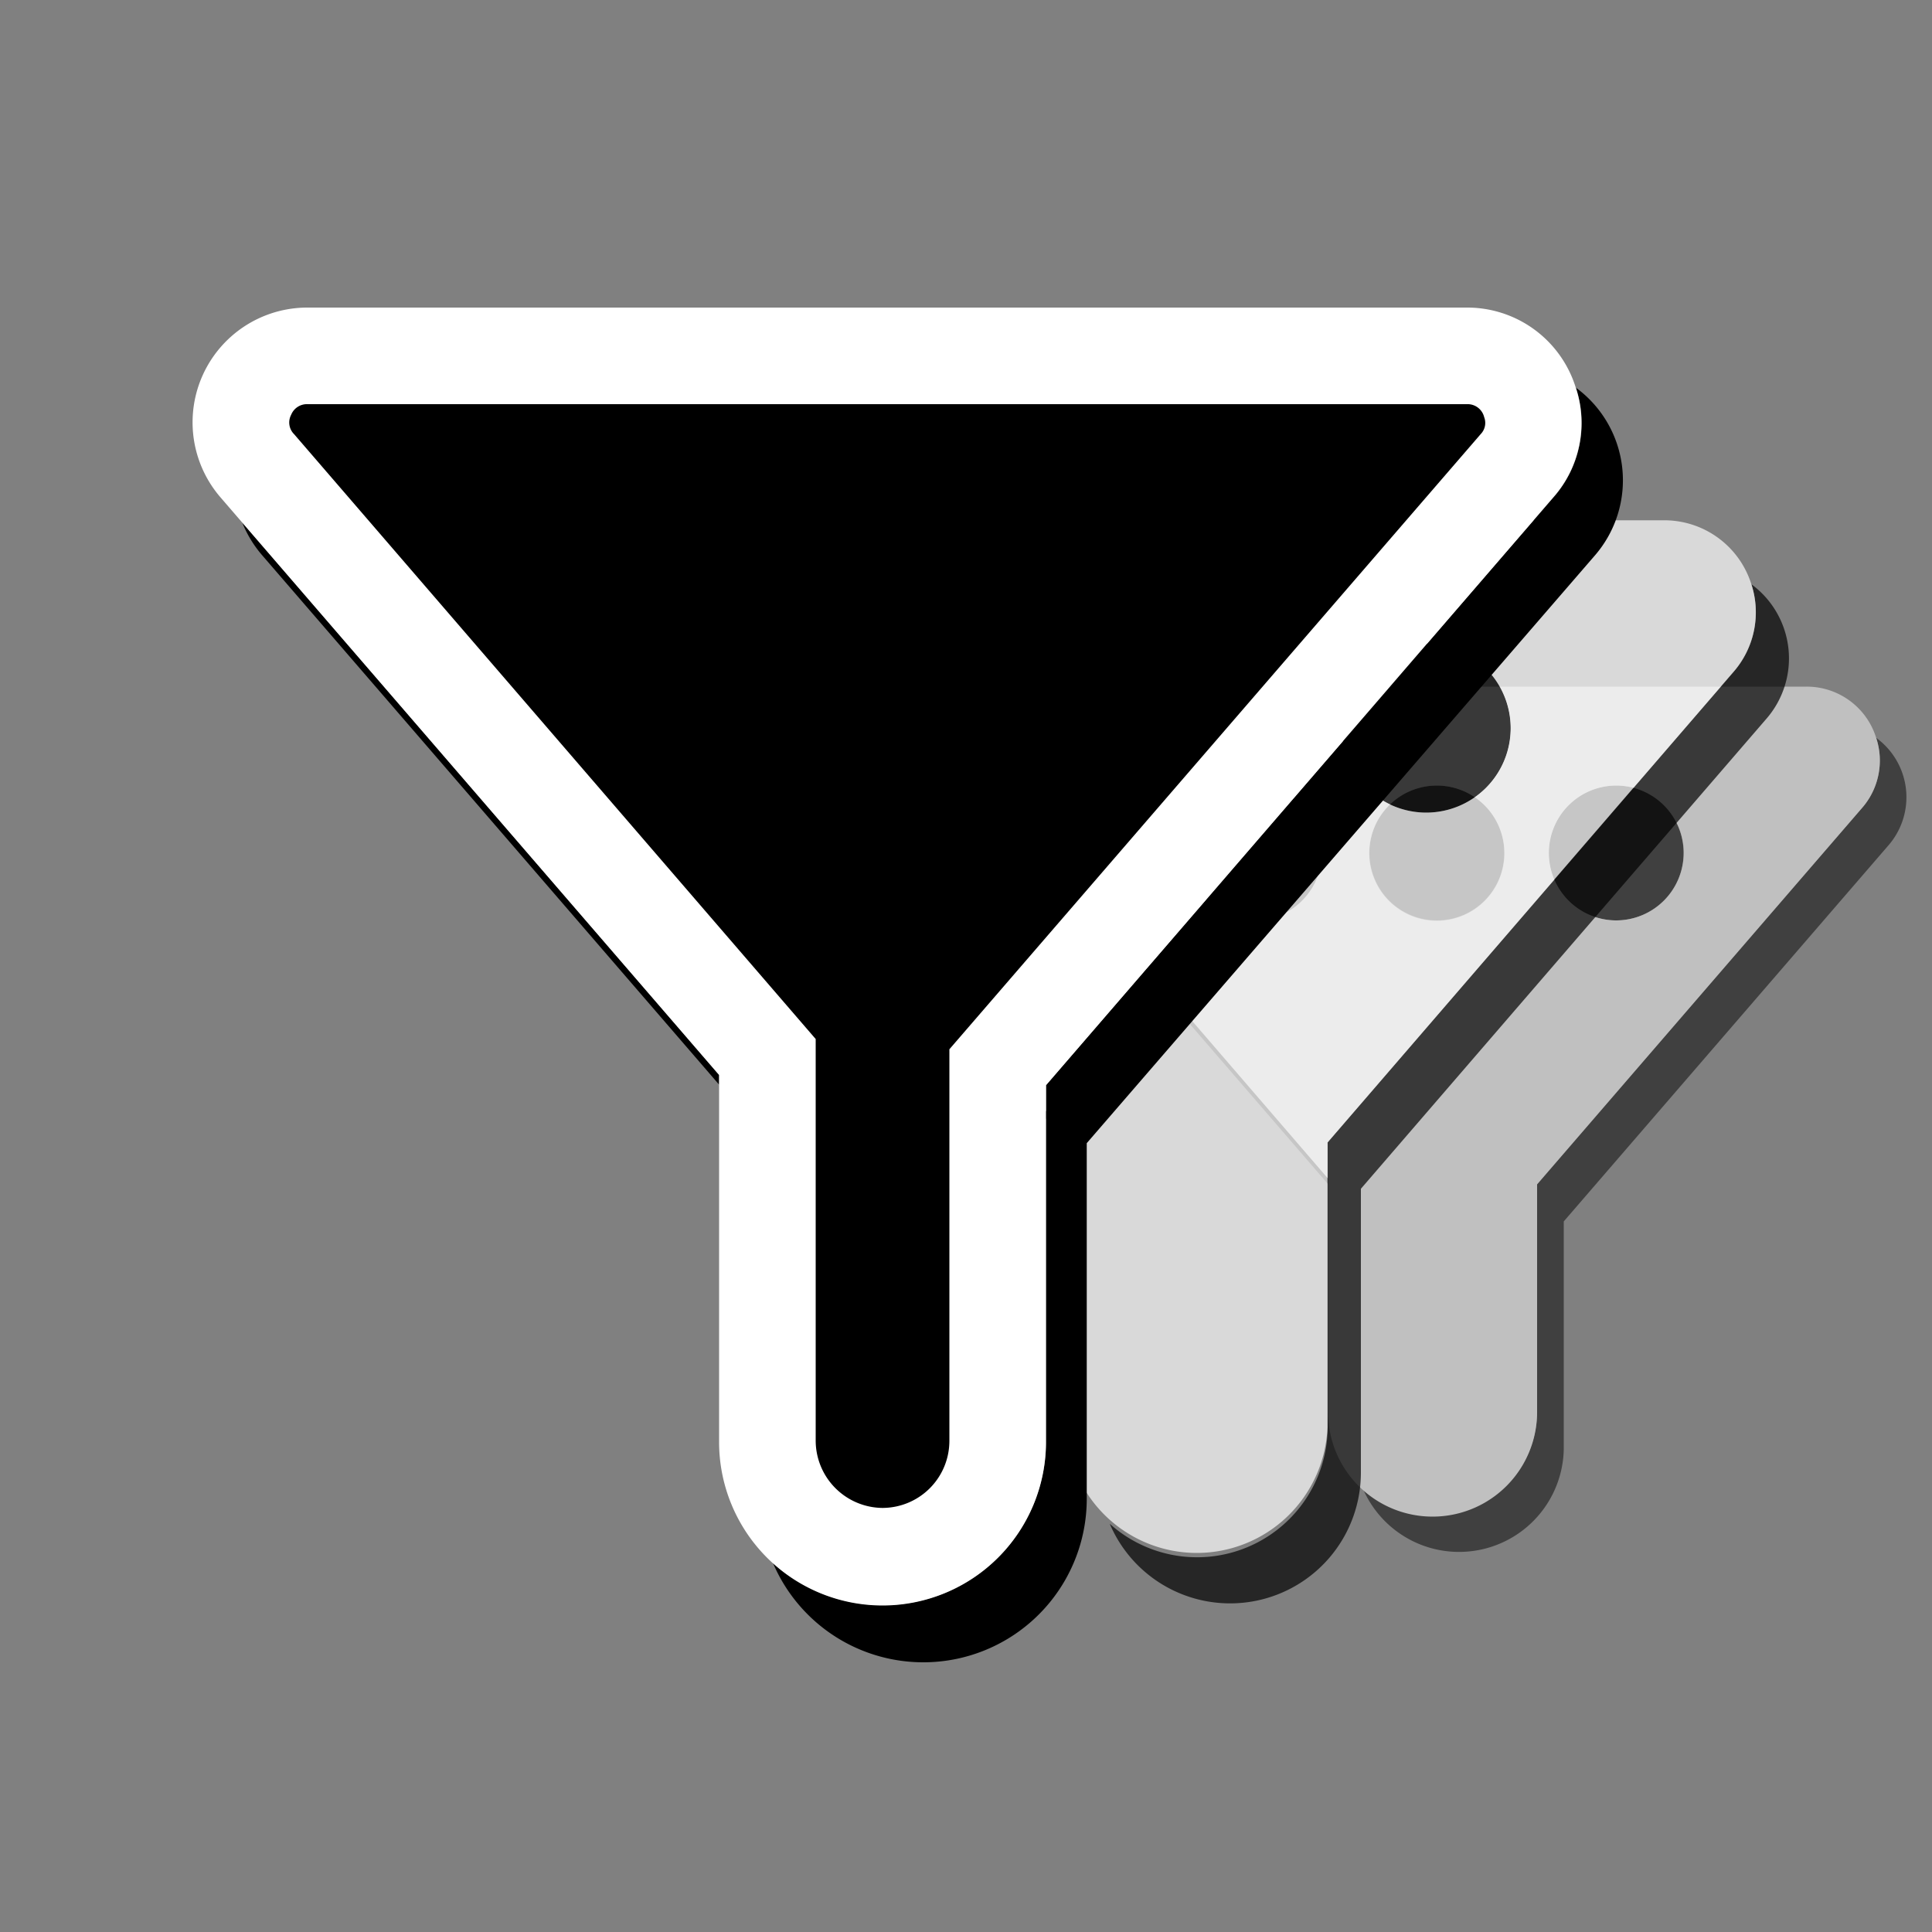 <svg xmlns="http://www.w3.org/2000/svg" viewBox="0 0 100 100"><rect x="0" y="0" width="100" height="100" fill="#808080" stroke="none"/><defs><style>.cls-1{opacity:0.5;}.cls-2{fill:#fff;}.cls-3{opacity:0.7;}</style></defs><g id="Layer_25" data-name="Layer 25"><g class="cls-1"><path d="M53.6,43.75,68.74,61.29V61l-15.8-18.3A3.66,3.66,0,0,0,53.6,43.75Zm43.51-5.56a3.73,3.73,0,0,1-.74,3.64L79.56,61.3V73.09a5.41,5.41,0,0,1-9,4A5.42,5.42,0,0,0,80.94,75V63.22L97.75,43.75A3.8,3.8,0,0,0,97.11,38.19ZM83.66,47.64a3.49,3.49,0,1,0-3.5-3.49A3.49,3.49,0,0,0,83.66,47.64Zm-9.29,0a3.49,3.49,0,1,0-3.49-3.49A3.5,3.5,0,0,0,74.37,47.64Zm-9.43,0a3.49,3.49,0,1,0-3.5-3.49A3.49,3.49,0,0,0,64.94,47.64Z"/><path class="cls-2" d="M97.11,38.19a3.76,3.76,0,0,0-3.61-2.65H55.1a3.8,3.8,0,0,0-2.88,6.29l.72.83L68.74,61V73.09a5.41,5.41,0,1,0,10.82,0V61.3L96.37,41.83A3.73,3.73,0,0,0,97.11,38.19ZM83.66,47.64a3.49,3.49,0,1,1,3.49-3.49A3.5,3.5,0,0,1,83.66,47.64Zm-5.79-3.49a3.5,3.5,0,1,1-3.5-3.49A3.5,3.5,0,0,1,77.87,44.15ZM64.94,40.66a3.49,3.49,0,1,1-3.5,3.49A3.5,3.5,0,0,1,64.94,40.66Z"/></g></g><g id="icons_50" data-name="icons 50"><g class="cls-3"><path d="M36.25,37.19,55.18,59.11v-.4L35.43,35.83A4.57,4.57,0,0,0,36.25,37.19Zm54.4-6.95a4.69,4.69,0,0,1-.93,4.55l-21,24.34V73.87a6.76,6.76,0,0,1-11.28,5,6.77,6.77,0,0,0,13-2.63V61.53l21-24.34A4.76,4.76,0,0,0,90.65,30.24ZM73.82,42.06a4.37,4.37,0,1,0-4.36-4.37A4.37,4.37,0,0,0,73.82,42.06Zm-11.6,0a4.37,4.37,0,1,0-4.36-4.37A4.37,4.37,0,0,0,62.22,42.06Zm-11.8,0a4.37,4.37,0,1,0-4.36-4.37A4.37,4.37,0,0,0,50.42,42.06Z"/><path class="cls-2" d="M90.65,30.24a4.72,4.72,0,0,0-4.53-3.31h-48a4.75,4.75,0,0,0-3.59,7.86l.9,1L55.18,58.71V73.87a6.77,6.77,0,0,0,13.53,0V59.13l21-24.34A4.69,4.69,0,0,0,90.65,30.24ZM73.82,42.06a4.37,4.37,0,1,1,4.37-4.37A4.37,4.37,0,0,1,73.82,42.06Zm-7.23-4.37a4.37,4.37,0,1,1-4.37-4.36A4.37,4.37,0,0,1,66.59,37.69ZM50.42,33.33a4.37,4.37,0,1,1-4.36,4.36A4.37,4.37,0,0,1,50.42,33.33Z"/></g></g><g id="Layer_5" data-name="Layer 5"><path d="M13.57,28.74l23.65,27.4v-.5L12.54,27.05A6,6,0,0,0,13.57,28.74Zm68-8.68a5.81,5.81,0,0,1-1.16,5.68L54.14,56.17V74.59A8.45,8.45,0,0,1,40,80.88a8.46,8.46,0,0,0,16.25-3.29V59.17L82.56,28.74A5.94,5.94,0,0,0,81.56,20.06Zm-21,14.77a5.46,5.46,0,1,0-5.45-5.46A5.47,5.47,0,0,0,60.53,34.83Zm-14.5,0a5.46,5.46,0,1,0-5.46-5.46A5.47,5.47,0,0,0,46,34.83Zm-14.75,0a5.46,5.46,0,1,0-5.45-5.46A5.47,5.47,0,0,0,31.28,34.83Z"/><path class="cls-2" d="M81.56,20.06a5.88,5.88,0,0,0-5.65-4.14h-60a5.94,5.94,0,0,0-4.5,9.82l1.13,1.31L37.22,55.64v19a8.46,8.46,0,0,0,16.92,0V56.17L80.4,25.74A5.81,5.81,0,0,0,81.56,20.06Zm-21,14.77A5.46,5.46,0,1,1,66,29.37,5.46,5.46,0,0,1,60.53,34.83Zm-9-5.46A5.46,5.46,0,1,1,46,23.91,5.47,5.47,0,0,1,51.49,29.37ZM31.28,23.91a5.46,5.46,0,1,1-5.45,5.46A5.47,5.47,0,0,1,31.28,23.91Z"/><path d="M45.68,78.05a3.49,3.49,0,0,1-3.46-3.46V53.78l-27-31.31a.85.85,0,0,1-.15-1,.88.88,0,0,1,.86-.55h60a.88.88,0,0,1,.89.67.83.83,0,0,1-.18.88L49.14,54.31V74.59A3.47,3.47,0,0,1,45.68,78.05Z"/></g></svg>